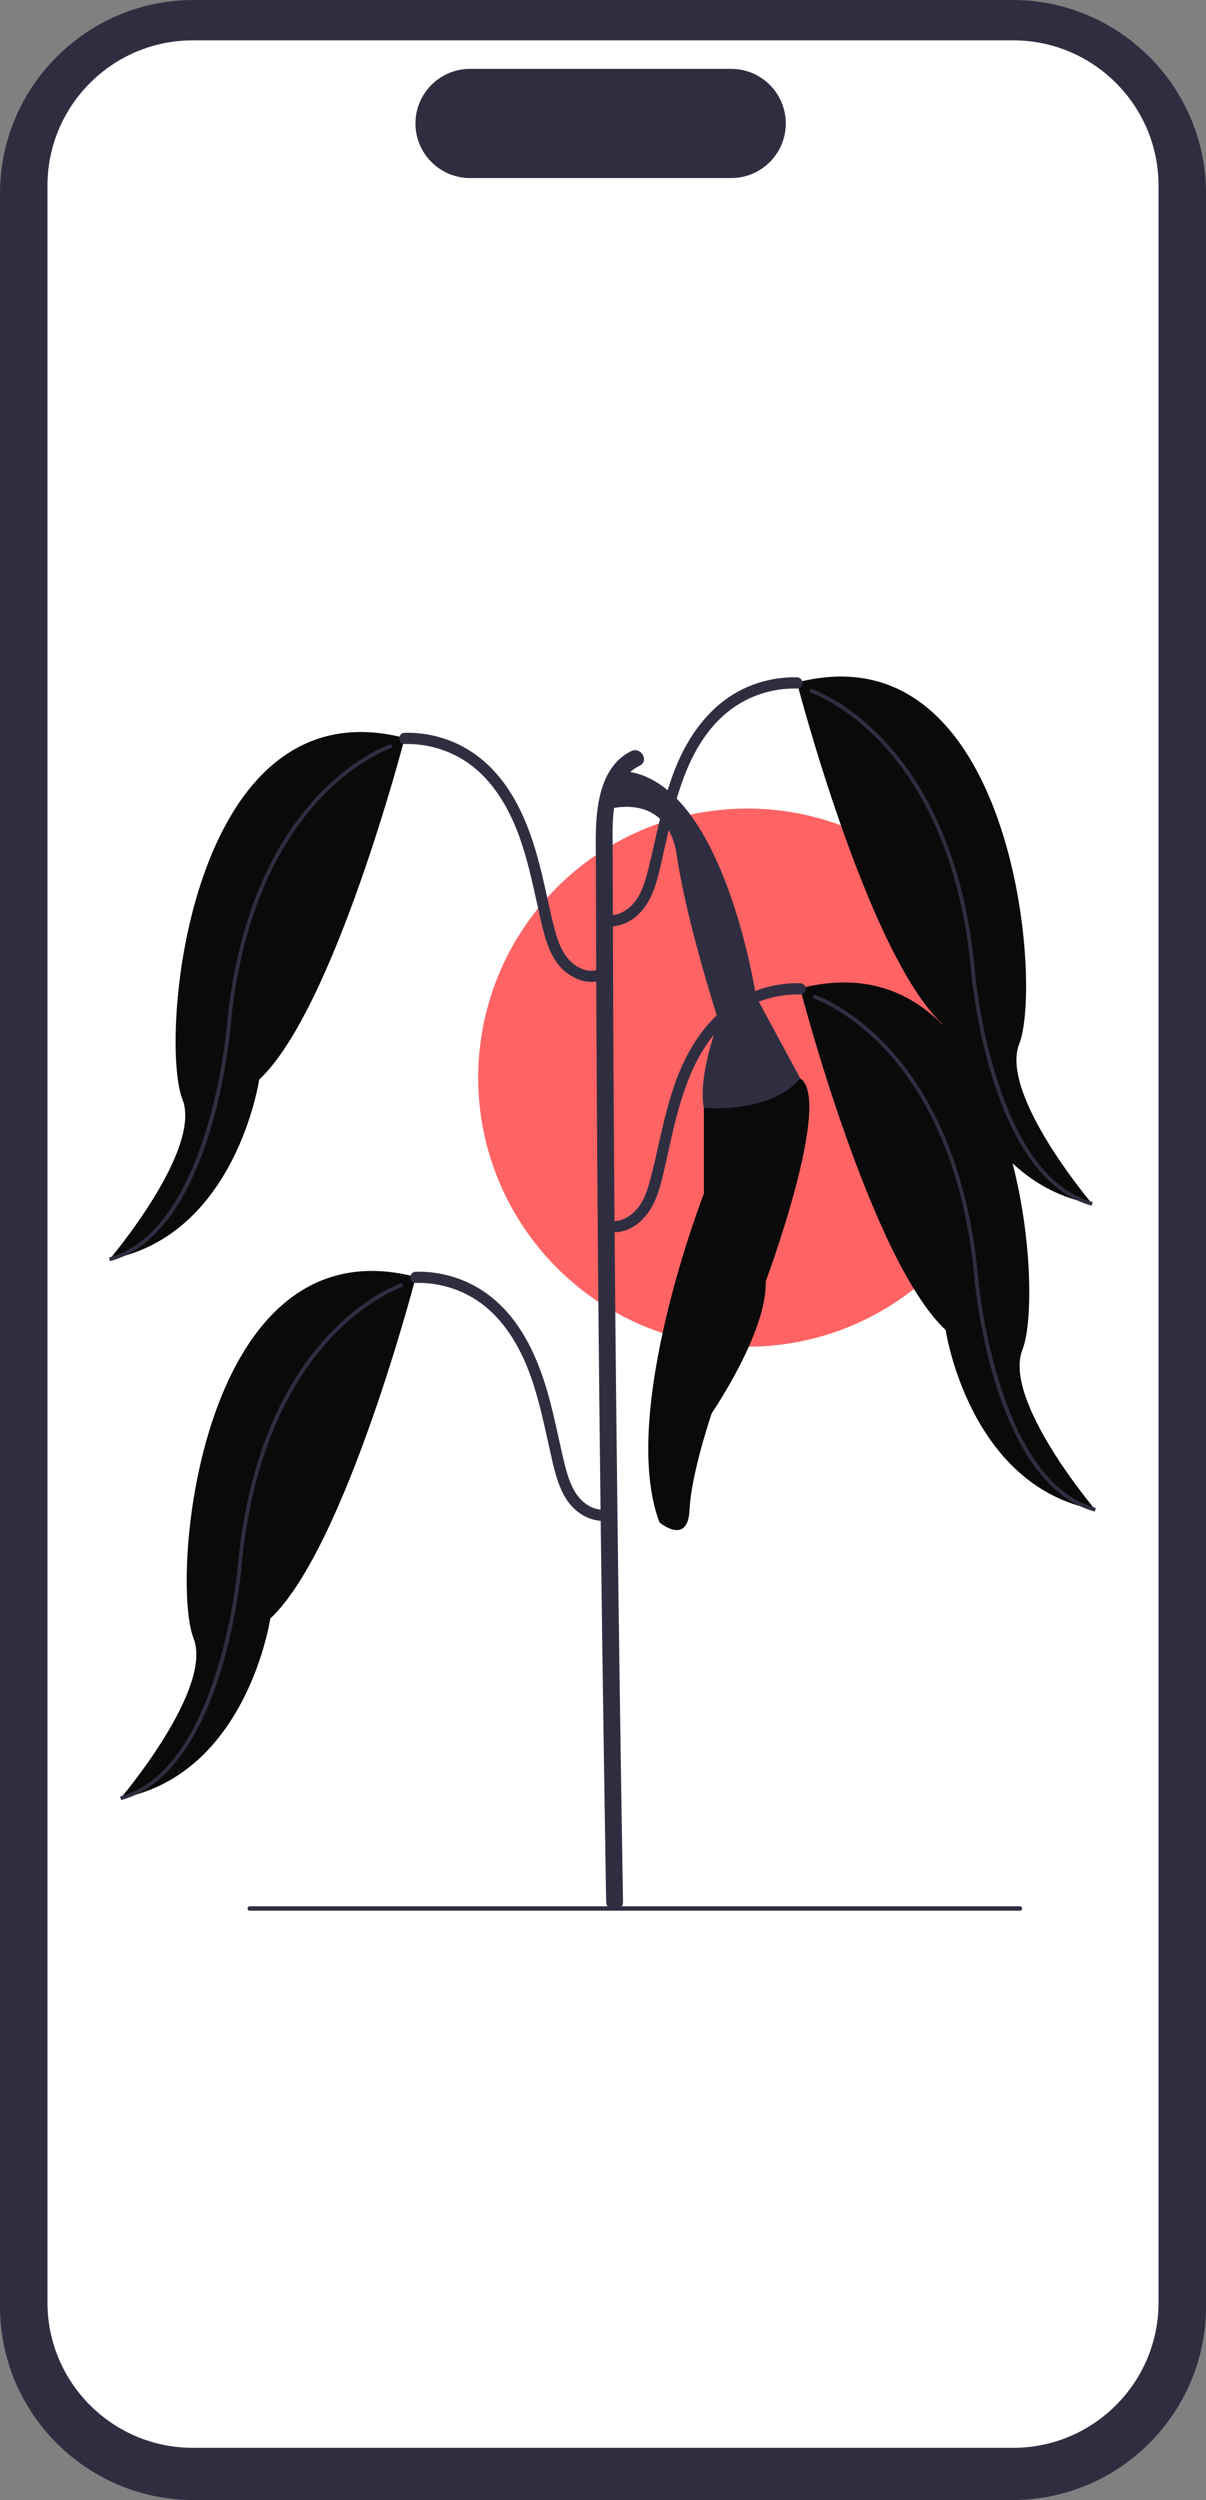 <svg xmlns="http://www.w3.org/2000/svg" xmlns:xlink="http://www.w3.org/1999/xlink" width="316.625" height="656.311" viewBox="0 0 316.625 656.311"><rect x="0" y="0" width="316.625" height="656.311" fill="#808080" stroke="none"/><path d="m265.817,656.311H50.808c-28.016,0-50.808-22.792-50.808-50.808V50.808C0,22.792,22.793,0,50.808,0h215.009c28.016,0,50.808,22.792,50.808,50.808v554.695c0,28.016-22.792,50.808-50.808,50.808Z" fill="#2f2e41" stroke-width="0"/><path d="m266.036,642.599H50.589c-21.021,0-38.123-17.102-38.123-38.123V48.719c0-21.021,17.102-38.123,38.123-38.123h215.447c21.021,0,38.123,17.102,38.123,38.123v555.756c0,21.021-17.102,38.123-38.123,38.123Z" fill="#fff" stroke-width="0"/><path d="m191.969,46.746h-68.561c-7.904,0-14.335-6.431-14.335-14.335s6.431-14.335,14.335-14.335h68.561c7.905,0,14.335,6.431,14.335,14.335s-6.431,14.335-14.335,14.335Z" fill="#2f2e41" stroke-width="0"/><circle cx="196.195" cy="282.903" r="70.649" fill="#ff6363" stroke-width="0"/><path d="m191.868,282.749l-7.081,8.075v22.568s-22.462,57.573-11.643,86.284c0,0,7.457,6.242,7.89-3.329.433-9.57,5.842-25.383,5.842-25.383,0,0,14.564-21.222,14.148-34.537,0,0,17.732-47.59,9.074-53.339l-18.229-.339v-0Z" fill="#0a0a0a" stroke-width="0"/><path d="m163.565,499.241c-.335-20.378-.647-40.756-.931-61.135-.284-20.37-.54-40.741-.764-61.112-.224-20.368-.415-40.736-.569-61.105-.154-20.371-.272-40.743-.348-61.114-.038-10.189-.066-20.377-.082-30.566-.011-6.535-.733-15.015,3.617-20.501.939-1.184,2.115-2.042,3.464-2.7,2.559-1.248.319-5.066-2.233-3.821-6.613,3.225-8.561,10.852-9.097,17.601-.335,4.223-.178,8.486-.17,12.718.01,5.194.022,10.389.037,15.583.061,20.672.165,41.345.308,62.017.144,20.768.327,41.536.545,62.303.217,20.67.467,41.339.747,62.008.28,20.677.59,41.354.924,62.03.042,2.598.084,5.196.127,7.794.047,2.845,4.472,2.853,4.425,0h0l0.0 0Z" fill="#2f2e41" stroke-width="0"/><path d="m210.097,259.594s18.448,71.11,38.184,89.575c0,0,6.029,40.988,39.292,47.177,0,0-24.391-28.726-19.141-42.027,6.242-15.812-1.664-109.436-58.255-94.873" fill="#0a0a0a" stroke-width="0"/><path d="m159.085,323.306c2.804.615,5.712-.148,8.013-1.829,2.403-1.755,3.99-4.172,5.117-6.895,1.153-2.784,1.783-5.763,2.45-8.691.709-3.109,1.372-6.229,2.107-9.332,2.583-10.906,6.4-22.607,15.623-29.754,5.022-3.892,11.365-5.899,17.702-5.735,1.899.049,1.898-2.901,0-2.95-5.906-.153-11.86,1.441-16.887,4.551-4.782,2.958-8.595,7.244-11.478,12.036-6.385,10.611-7.878,22.973-10.949,34.741-.752,2.883-1.719,5.934-3.766,8.183-1.816,1.995-4.536,3.404-7.147,2.831-.777-.171-1.596.234-1.815,1.03-.203.738.249,1.643,1.03,1.815h0Z" fill="#2f2e41" stroke-width="0"/><path d="m287.447,396.822c-11.06-2.938-20.028-14.4-25.933-33.148-4.438-14.088-5.627-27.487-5.638-27.621-1.536-17.719-6.83-42.574-23.329-60.355-9.837-10.602-19.099-13.672-19.191-13.702l.302-.936c.387.125,9.6,3.18,19.611,13.969,9.212,9.927,20.781,28.558,23.588,60.94.045.53,4.853,52.999,30.844,59.903l-.252.95Z" fill="#2f2e41" stroke-width="0"/><path d="m209.265,179.285s18.448,71.11,38.184,89.575c0,0,6.029,40.988,39.292,47.177,0,0-24.391-28.726-19.141-42.027,6.242-15.812-1.664-109.436-58.255-94.873" fill="#0a0a0a" stroke-width="0"/><path d="m158.253,242.997c2.804.615,5.712-.148,8.013-1.829,2.403-1.755,3.99-4.172,5.117-6.895,1.153-2.784,1.783-5.763,2.45-8.691.709-3.109,1.372-6.229,2.107-9.332,2.583-10.906,6.4-22.607,15.623-29.754,5.022-3.892,11.365-5.899,17.702-5.735,1.899.049,1.898-2.901,0-2.95-5.906-.153-11.86,1.441-16.887,4.551-4.782,2.958-8.595,7.244-11.478,12.036-6.385,10.611-7.878,22.973-10.949,34.741-.752,2.883-1.719,5.934-3.766,8.183-1.816,1.995-4.536,3.404-7.147,2.831-.777-.171-1.596.234-1.815,1.03-.203.738.249,1.643,1.03,1.815h0Z" fill="#2f2e41" stroke-width="0"/><path d="m286.615,316.513c-11.06-2.938-20.028-14.4-25.934-33.148-4.438-14.088-5.627-27.487-5.638-27.621-1.536-17.719-6.83-42.574-23.329-60.355-9.837-10.602-19.099-13.672-19.191-13.702l.302-.936c.387.125,9.6,3.18,19.611,13.969,9.212,9.927,20.781,28.558,23.588,60.94.045.53,4.853,52.999,30.845,59.903l-.252.95Z" fill="#2f2e41" stroke-width="0"/><path d="m109.143,335.326s-18.448,71.11-38.184,89.575c0,0-6.029,40.988-39.292,47.177,0,0,24.391-28.726,19.141-42.027-6.242-15.812,1.664-109.436,58.255-94.873" fill="#0a0a0a" stroke-width="0"/><path d="m159.371,396.193c-2.28.5-4.721-.525-6.475-2.153-1.965-1.824-3.083-4.335-3.869-6.854-.904-2.897-1.512-5.892-2.171-8.851-.71-3.188-1.404-6.379-2.21-9.545-2.803-11.014-7.369-22.325-16.878-29.222-5.349-3.879-12.03-5.887-18.625-5.717-1.895.049-1.902,2.999,0,2.95,5.7-.147,11.343,1.456,16.104,4.599,4.48,2.957,7.92,7.24,10.507,11.897,2.885,5.194,4.688,10.876,6.134,16.615.788,3.13,1.473,6.284,2.175,9.434.665,2.984,1.276,6.008,2.215,8.921.985,3.058,2.457,6.135,4.964,8.238,2.491,2.089,5.671,3.244,8.915,2.532.778-.171,1.233-1.076,1.03-1.815-.221-.803-1.034-1.202-1.815-1.03h0l0.0 0Z" fill="#2f2e41" stroke-width="0"/><path d="m31.793,472.553l-.252-.95c25.991-6.904,30.799-59.373,30.844-59.903,1.549-17.874,6.899-42.954,23.588-60.94,10.011-10.789,19.223-13.844,19.611-13.969l.302.936c-.093.03-9.398,3.126-19.237,13.752-9.088,9.814-20.504,28.243-23.283,60.306-.012.133-1.2,13.532-5.638,27.62-5.906,18.748-14.873,30.21-25.933,33.148Z" fill="#2f2e41" stroke-width="0"/><path d="m106.23,193.849s-18.448,71.11-38.184,89.575c0,0-6.029,40.988-39.292,47.177,0,0,24.391-28.726,19.141-42.027-6.242-15.812,1.664-109.436,58.255-94.873" fill="#0a0a0a" stroke-width="0"/><path d="m156.458,254.716c-2.28.5-4.721-.525-6.475-2.153-1.965-1.824-3.083-4.335-3.869-6.854-.904-2.897-1.512-5.892-2.171-8.851-.71-3.188-1.404-6.379-2.21-9.545-2.803-11.014-7.369-22.325-16.878-29.222-5.349-3.879-12.03-5.887-18.625-5.717-1.895.049-1.902,2.999,0,2.95,5.7-.147,11.343,1.456,16.104,4.599,4.48,2.957,7.92,7.24,10.507,11.897,2.885,5.194,4.688,10.876,6.134,16.615.788,3.13,1.473,6.284,2.175,9.434.665,2.984,1.276,6.008,2.215,8.921.985,3.058,2.457,6.135,4.964,8.238,2.491,2.089,5.671,3.244,8.915,2.532.778-.171,1.233-1.076,1.03-1.815-.221-.803-1.034-1.202-1.815-1.03h0Z" fill="#2f2e41" stroke-width="0"/><path d="m28.88,331.077l-.252-.95c25.996-6.905,30.799-59.373,30.845-59.903,1.549-17.874,6.899-42.954,23.588-60.94,10.011-10.789,19.223-13.844,19.611-13.969l.302.936c-.093.03-9.398,3.126-19.237,13.752-9.088,9.814-20.504,28.243-23.283,60.306-.012.133-1.2,13.532-5.638,27.62-5.906,18.748-14.874,30.21-25.933,33.148Z" fill="#2f2e41" stroke-width="0"/><path d="m159.477,212.504s15.73-5.076,18.235,12.195c2.505,17.271,10.958,43.437,10.958,43.437,0,0-5.555,14.118-3.883,22.688,0,0,17.324,1.758,25.31-7.736l-11.587-21.434s-8.718-58.497-35.767-59.272l-3.266,10.122h-0Z" fill="#2f2e41" stroke-width="0"/><path d="m268.357,501.02c0,.325-.261.585-.585.585H65.578c-.325,0-.585-.261-.585-.585s.261-.585.585-.585h202.194c.325,0,.585.261.585.585h0Z" fill="#2e2e43" stroke-width="0"/></svg>